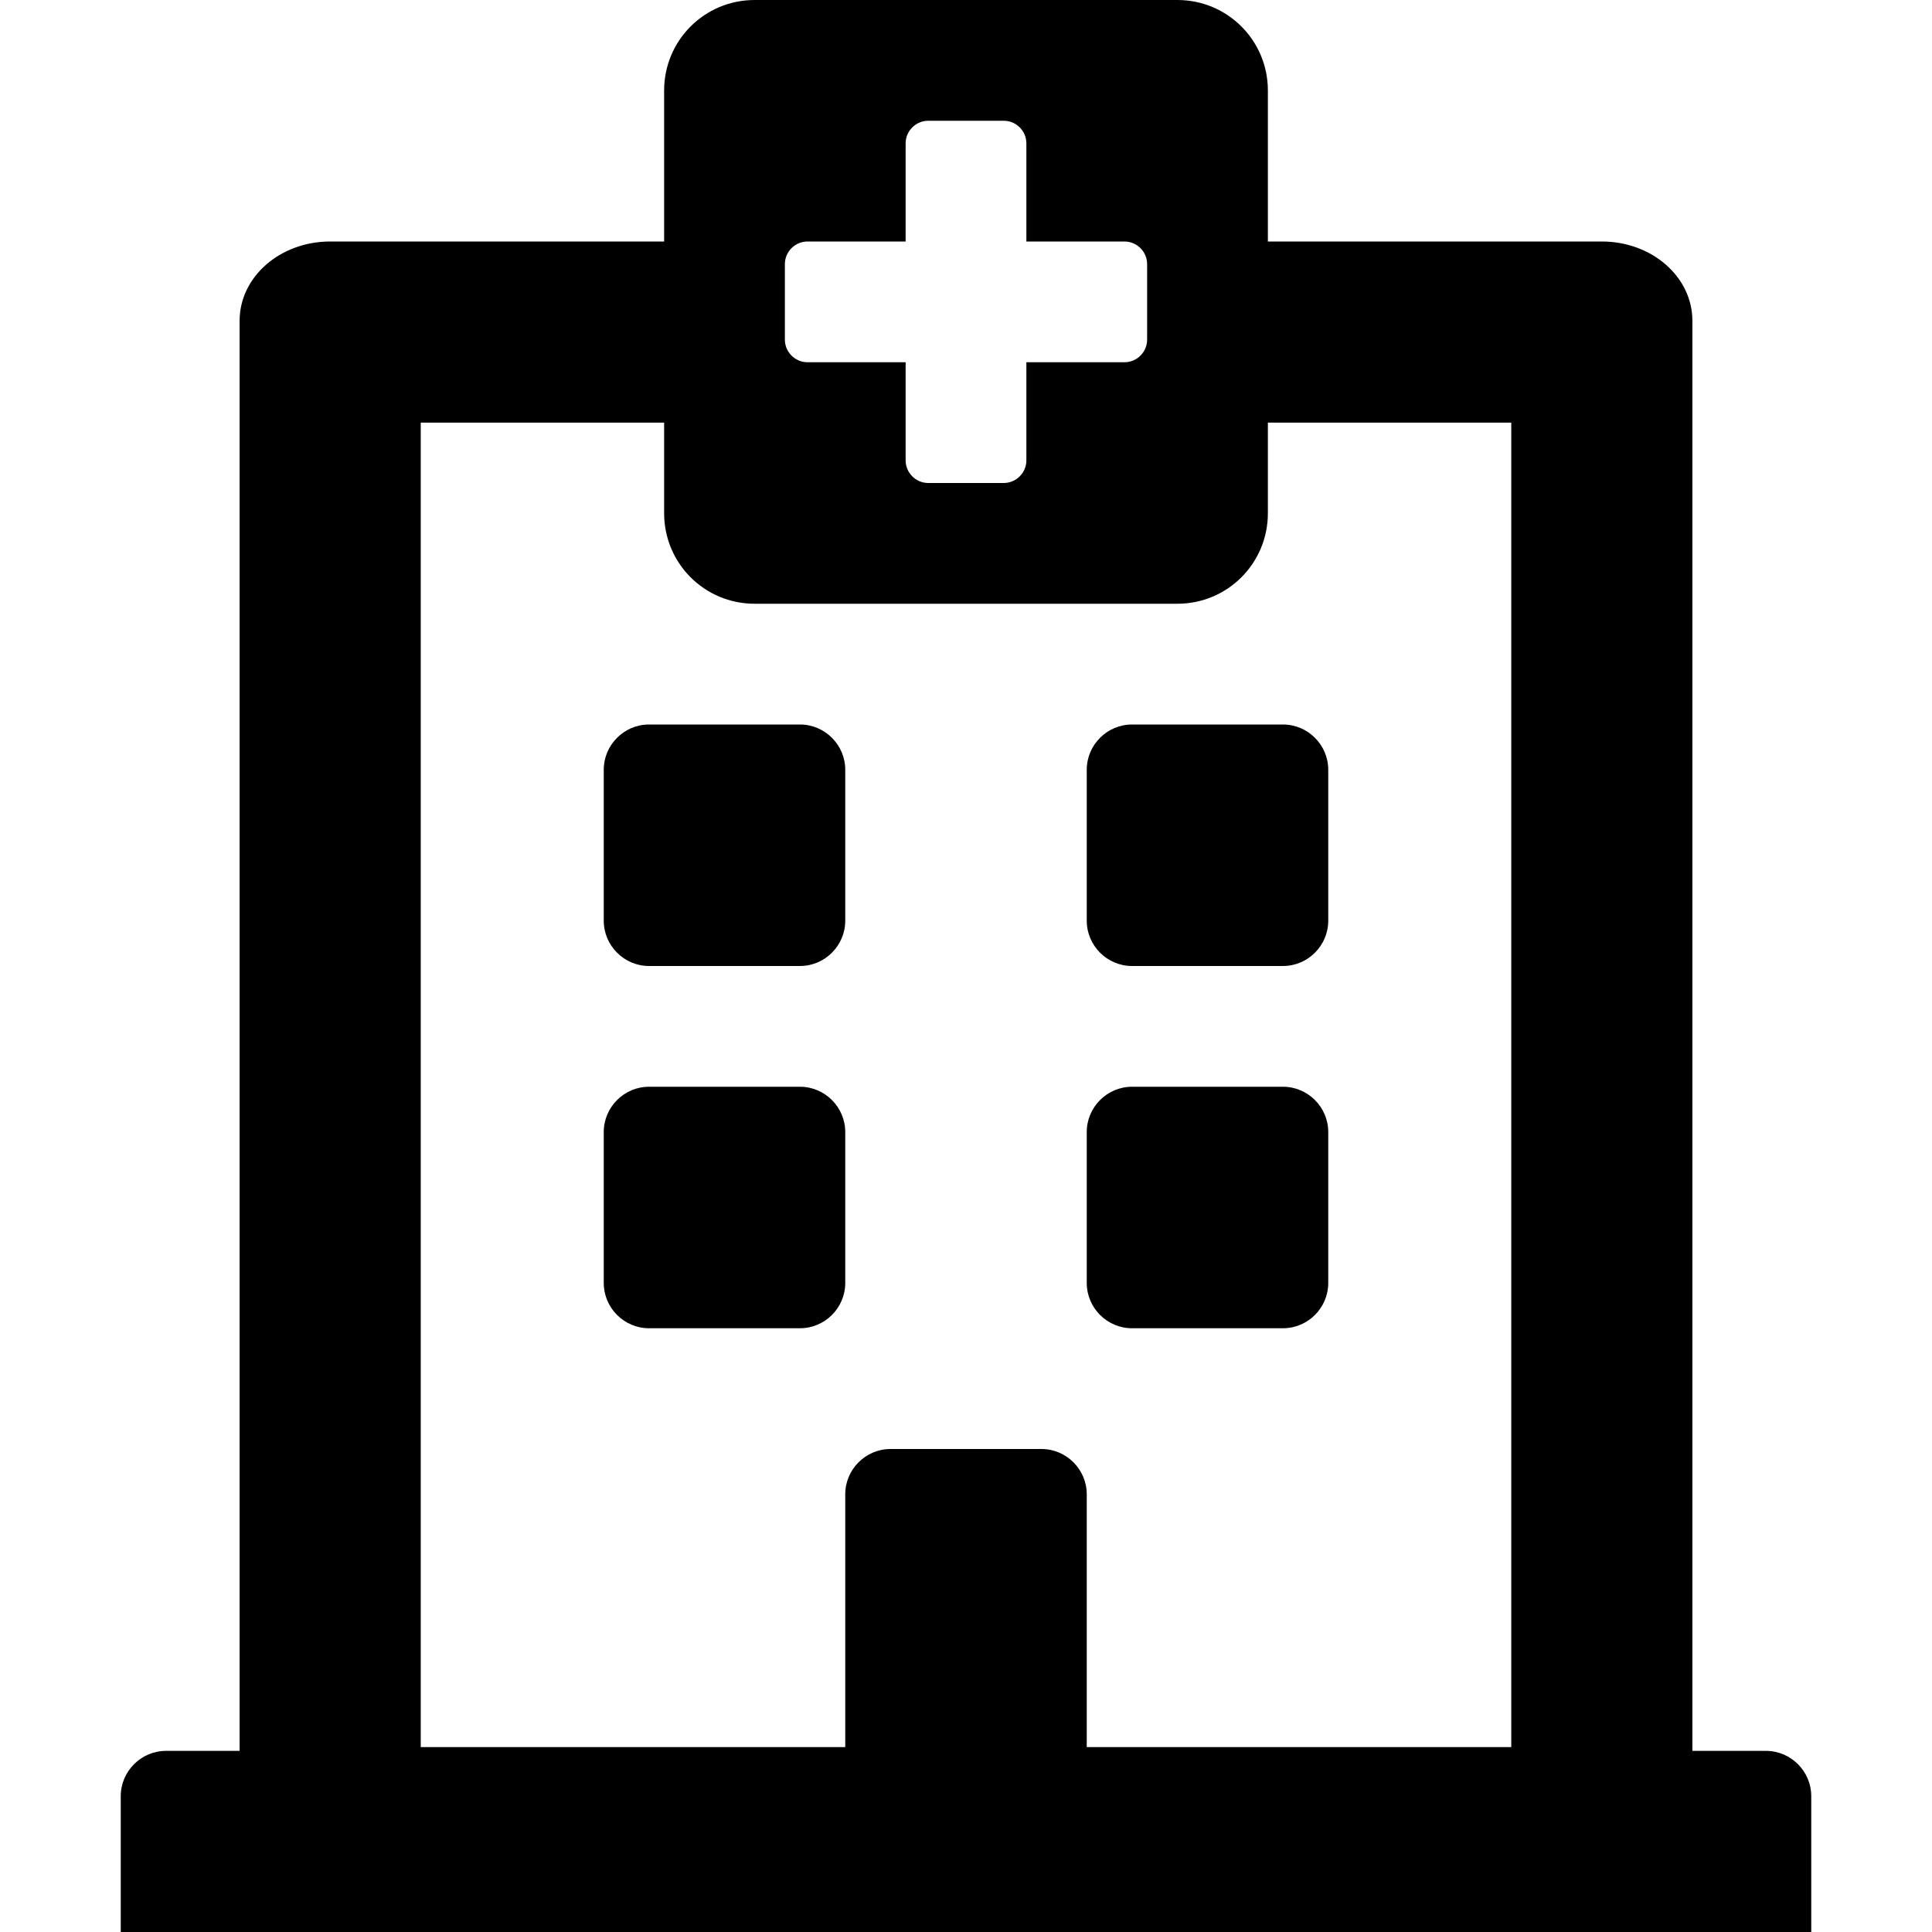 <?xml version="1.0" encoding="utf-8"?>
<!-- Generator: Adobe Illustrator 24.0.0, SVG Export Plug-In . SVG Version: 6.00 Build 0)  -->
<svg version="1.1" id="Layer_1" xmlns="http://www.w3.org/2000/svg" xmlns:xlink="http://www.w3.org/1999/xlink" x="0px" y="0px"
	 viewBox="0 0 512 512" style="enable-background:new 0 0 512 512;" xml:space="preserve">
<path d="M160,244v-40c0-6.6,5.4-12,12-12h40c6.6,0,12,5.4,12,12v40c0,6.6-5.4,12-12,12h-40C165.4,256,160,250.6,160,244z M300,256
	h40c6.6,0,12-5.4,12-12v-40c0-6.6-5.4-12-12-12h-40c-6.6,0-12,5.4-12,12v40C288,250.6,293.4,256,300,256z M224,340v-40
	c0-6.6-5.4-12-12-12h-40c-6.6,0-12,5.4-12,12v40c0,6.6,5.4,12,12,12h40C218.6,352,224,346.6,224,340z M300,352h40
	c6.6,0,12-5.4,12-12v-40c0-6.6-5.4-12-12-12h-40c-6.6,0-12,5.4-12,12v40C288,346.6,293.4,352,300,352z M480,476v36H32v-36
	c0-6.6,5.4-12,12-12h19.5V85c0-11.6,10.7-21,24-21H176V24c0-13.3,10.7-24,24-24h112c13.3,0,24,10.7,24,24v40h88.5
	c13.3,0,24,9.4,24,21v379H468C474.6,464,480,469.4,480,476z M111.5,463H224v-67c0-6.6,5.4-12,12-12h40c6.6,0,12,5.4,12,12v67h112.5
	V112H336v24c0,13.3-10.7,24-24,24H200c-13.3,0-24-10.7-24-24v-24h-64.5V463z M298,64h-26V38c0-3.3-2.7-6-6-6h-20c-3.3,0-6,2.7-6,6
	v26h-26c-3.3,0-6,2.7-6,6v20c0,3.3,2.7,6,6,6h26v26c0,3.3,2.7,6,6,6h20c3.3,0,6-2.7,6-6V96h26c3.3,0,6-2.7,6-6V70
	C304,66.7,301.3,64,298,64z"/>
</svg>
